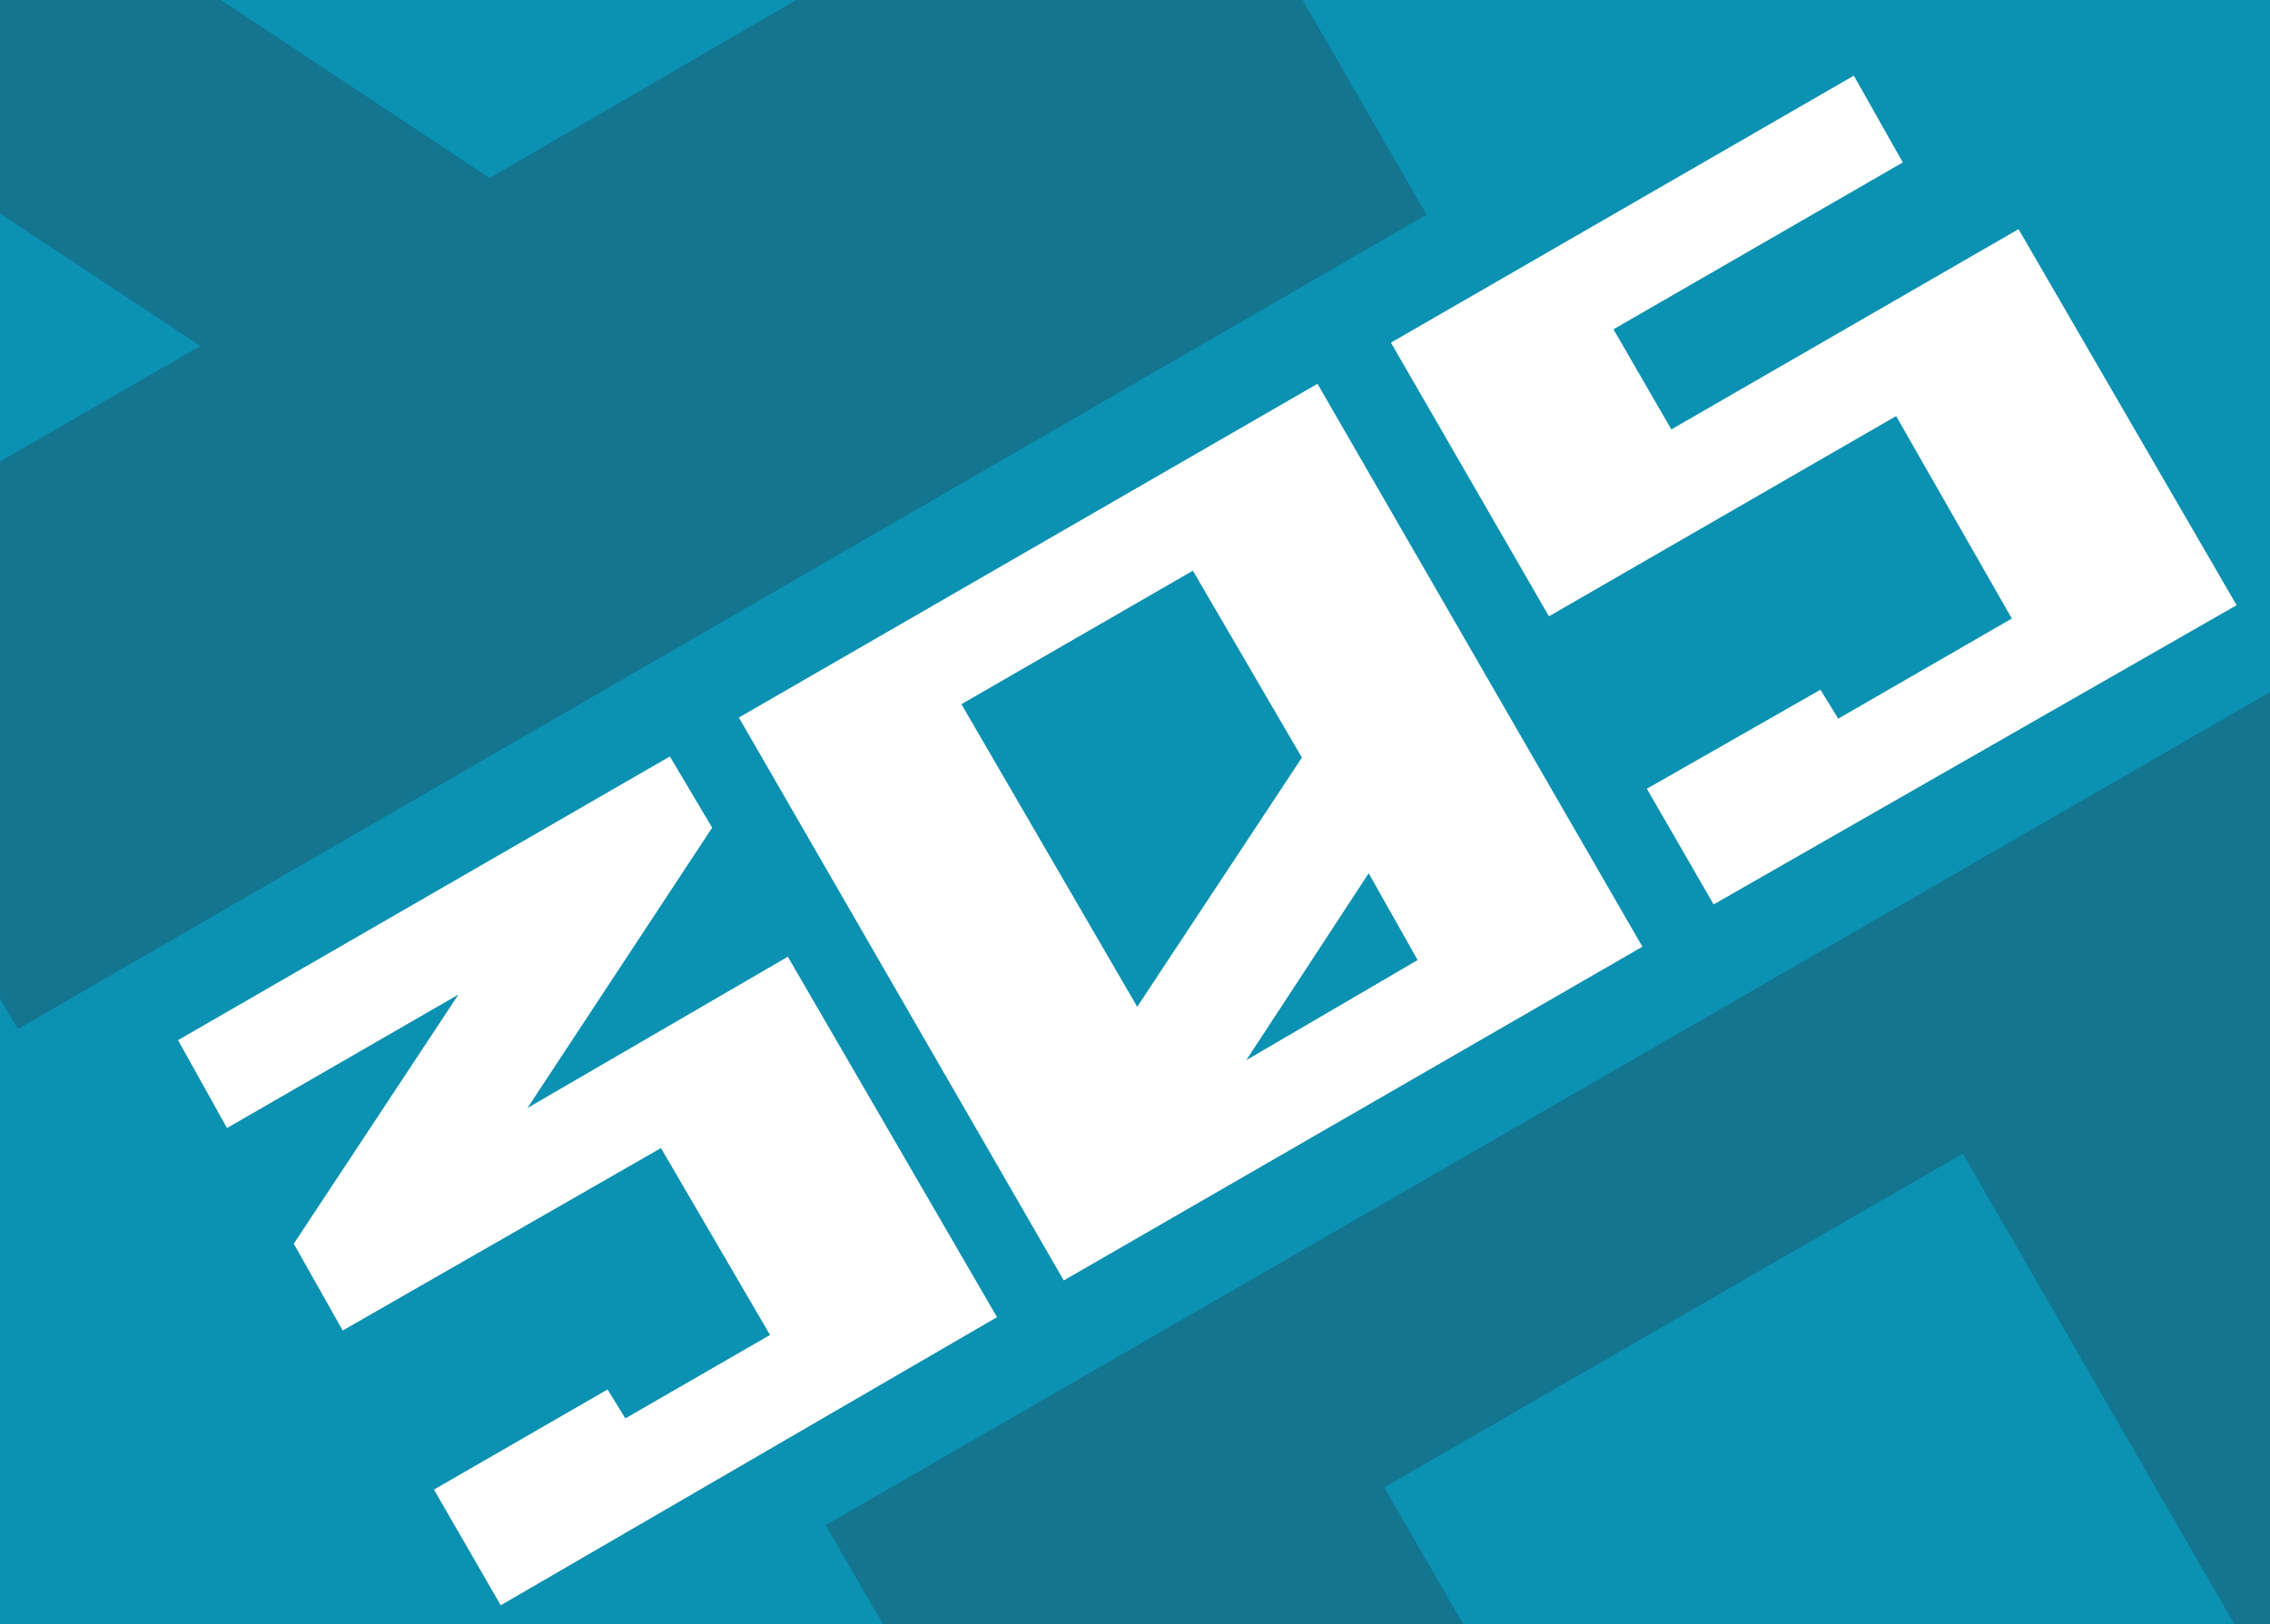 <svg id="Слой_1" data-name="Слой 1" xmlns="http://www.w3.org/2000/svg" xmlns:xlink="http://www.w3.org/1999/xlink" viewBox="0 0 102 73"><rect x="0" y="0" width="102" height="73" fill="#333333" stroke="none"/><defs><style>.cls-1{fill:none;}.cls-2{clip-path:url(#clip-path);}.cls-3{fill:#066047;}.cls-4{clip-path:url(#clip-path-2);}.cls-5{clip-path:url(#clip-path-3);}.cls-6{fill:#137590;}.cls-7{clip-path:url(#clip-path-4);}.cls-8{fill:#0b91b2;}.cls-9{isolation:isolate;}.cls-10{fill:#fff;}.cls-11{clip-path:url(#clip-path-7);}</style><clipPath id="clip-path"><rect class="cls-1" y="-110.82" width="102" height="73.7"/></clipPath><clipPath id="clip-path-2"><rect class="cls-1" x="-120.37" y="-110.82" width="102" height="73.7"/></clipPath><clipPath id="clip-path-3"><rect class="cls-1" x="115.42" y="-0.35" width="102" height="73.7"/></clipPath><clipPath id="clip-path-4"><rect class="cls-1" y="-0.35" width="102" height="73.7"/></clipPath><clipPath id="clip-path-7"><rect class="cls-1" x="-120.37" y="-0.35" width="102" height="73.7"/></clipPath></defs><g class="cls-2"><path class="cls-3" d="M73.7,21.38,37.1-41.92l65-37.5,36.6,63.3Zm26.7-58.8L88.2-58.52l-26,15L81.9-9.42Zm13.1,22.8-5.6-9.7L94-3.32Z"/></g><g class="cls-4"><path class="cls-3" d="M-46.67,21.38l-36.6-63.3,65-37.5,36.6,63.3ZM-20-37.42l-12.2-21.1-26,15,19.7,34.1Zm13.1,22.8-5.6-9.7-13.9,21Z"/></g><g class="cls-5"><path class="cls-6" d="M78.72-18.75,142-55.35l37.5,65-63.3,36.6Zm36,39.9,9.7-5.6-21-13.9ZM137.42,8l21.1-12.2-15-26-34.1,19.7Z"/></g><g class="cls-7"><rect class="cls-8" y="-0.35" width="102" height="73.7"/></g><g class="cls-7"><path class="cls-6" d="M73.7,131.85,37.1,68.55l65-37.5,36.6,63.3ZM100.4,73,88.2,51.85l-26,15L81.9,101Zm13.1,22.9-5.6-9.7-13.9,21Z"/></g><g class="cls-7"><path class="cls-6" d="M-36.7-18.75l63.3-36.6,37.5,65L.8,46.25Zm36,39.9L9,15.55-12,1.65ZM22,8,43.1-4.25l-15-26L-6-10.55Z"/></g><g class="cls-9"><path class="cls-10" d="M22.5,72.15l-3-5.2,7.8-4.5.8,1.3L34.6,60l-4.9-8.4-14.3,8.2-2.2-3.9,7.4-11.2-10.4,6L8,46.75,30.1,34l1.9,3.2-8.3,12.6L35.4,43l9.4,16.2Z"/><path class="cls-10" d="M47.8,57.55,33.2,32.25l26-15,14.6,25.3Zm10.7-23.5-4.9-8.4-10.4,6,7.9,13.6Zm5.2,9.1-2.2-3.9L56,47.65Z"/><path class="cls-10" d="M77,40.65l-3-5.2L81.8,31l.8,1.3,7.8-4.5-5.2-9.1-15.6,9-7.1-12.3,20.8-12,2.2,3.9-13,7.5,2.6,4.5,15.6-9,9.8,16.9Z"/></g><g class="cls-11"><path class="cls-6" d="M-46.67,131.85l-36.6-63.3,65-37.5,36.6,63.3ZM-20,73l-12.2-21.1-26,15,19.7,34.1Zm13.1,22.9-5.6-9.7-13.9,21Z"/></g></svg>